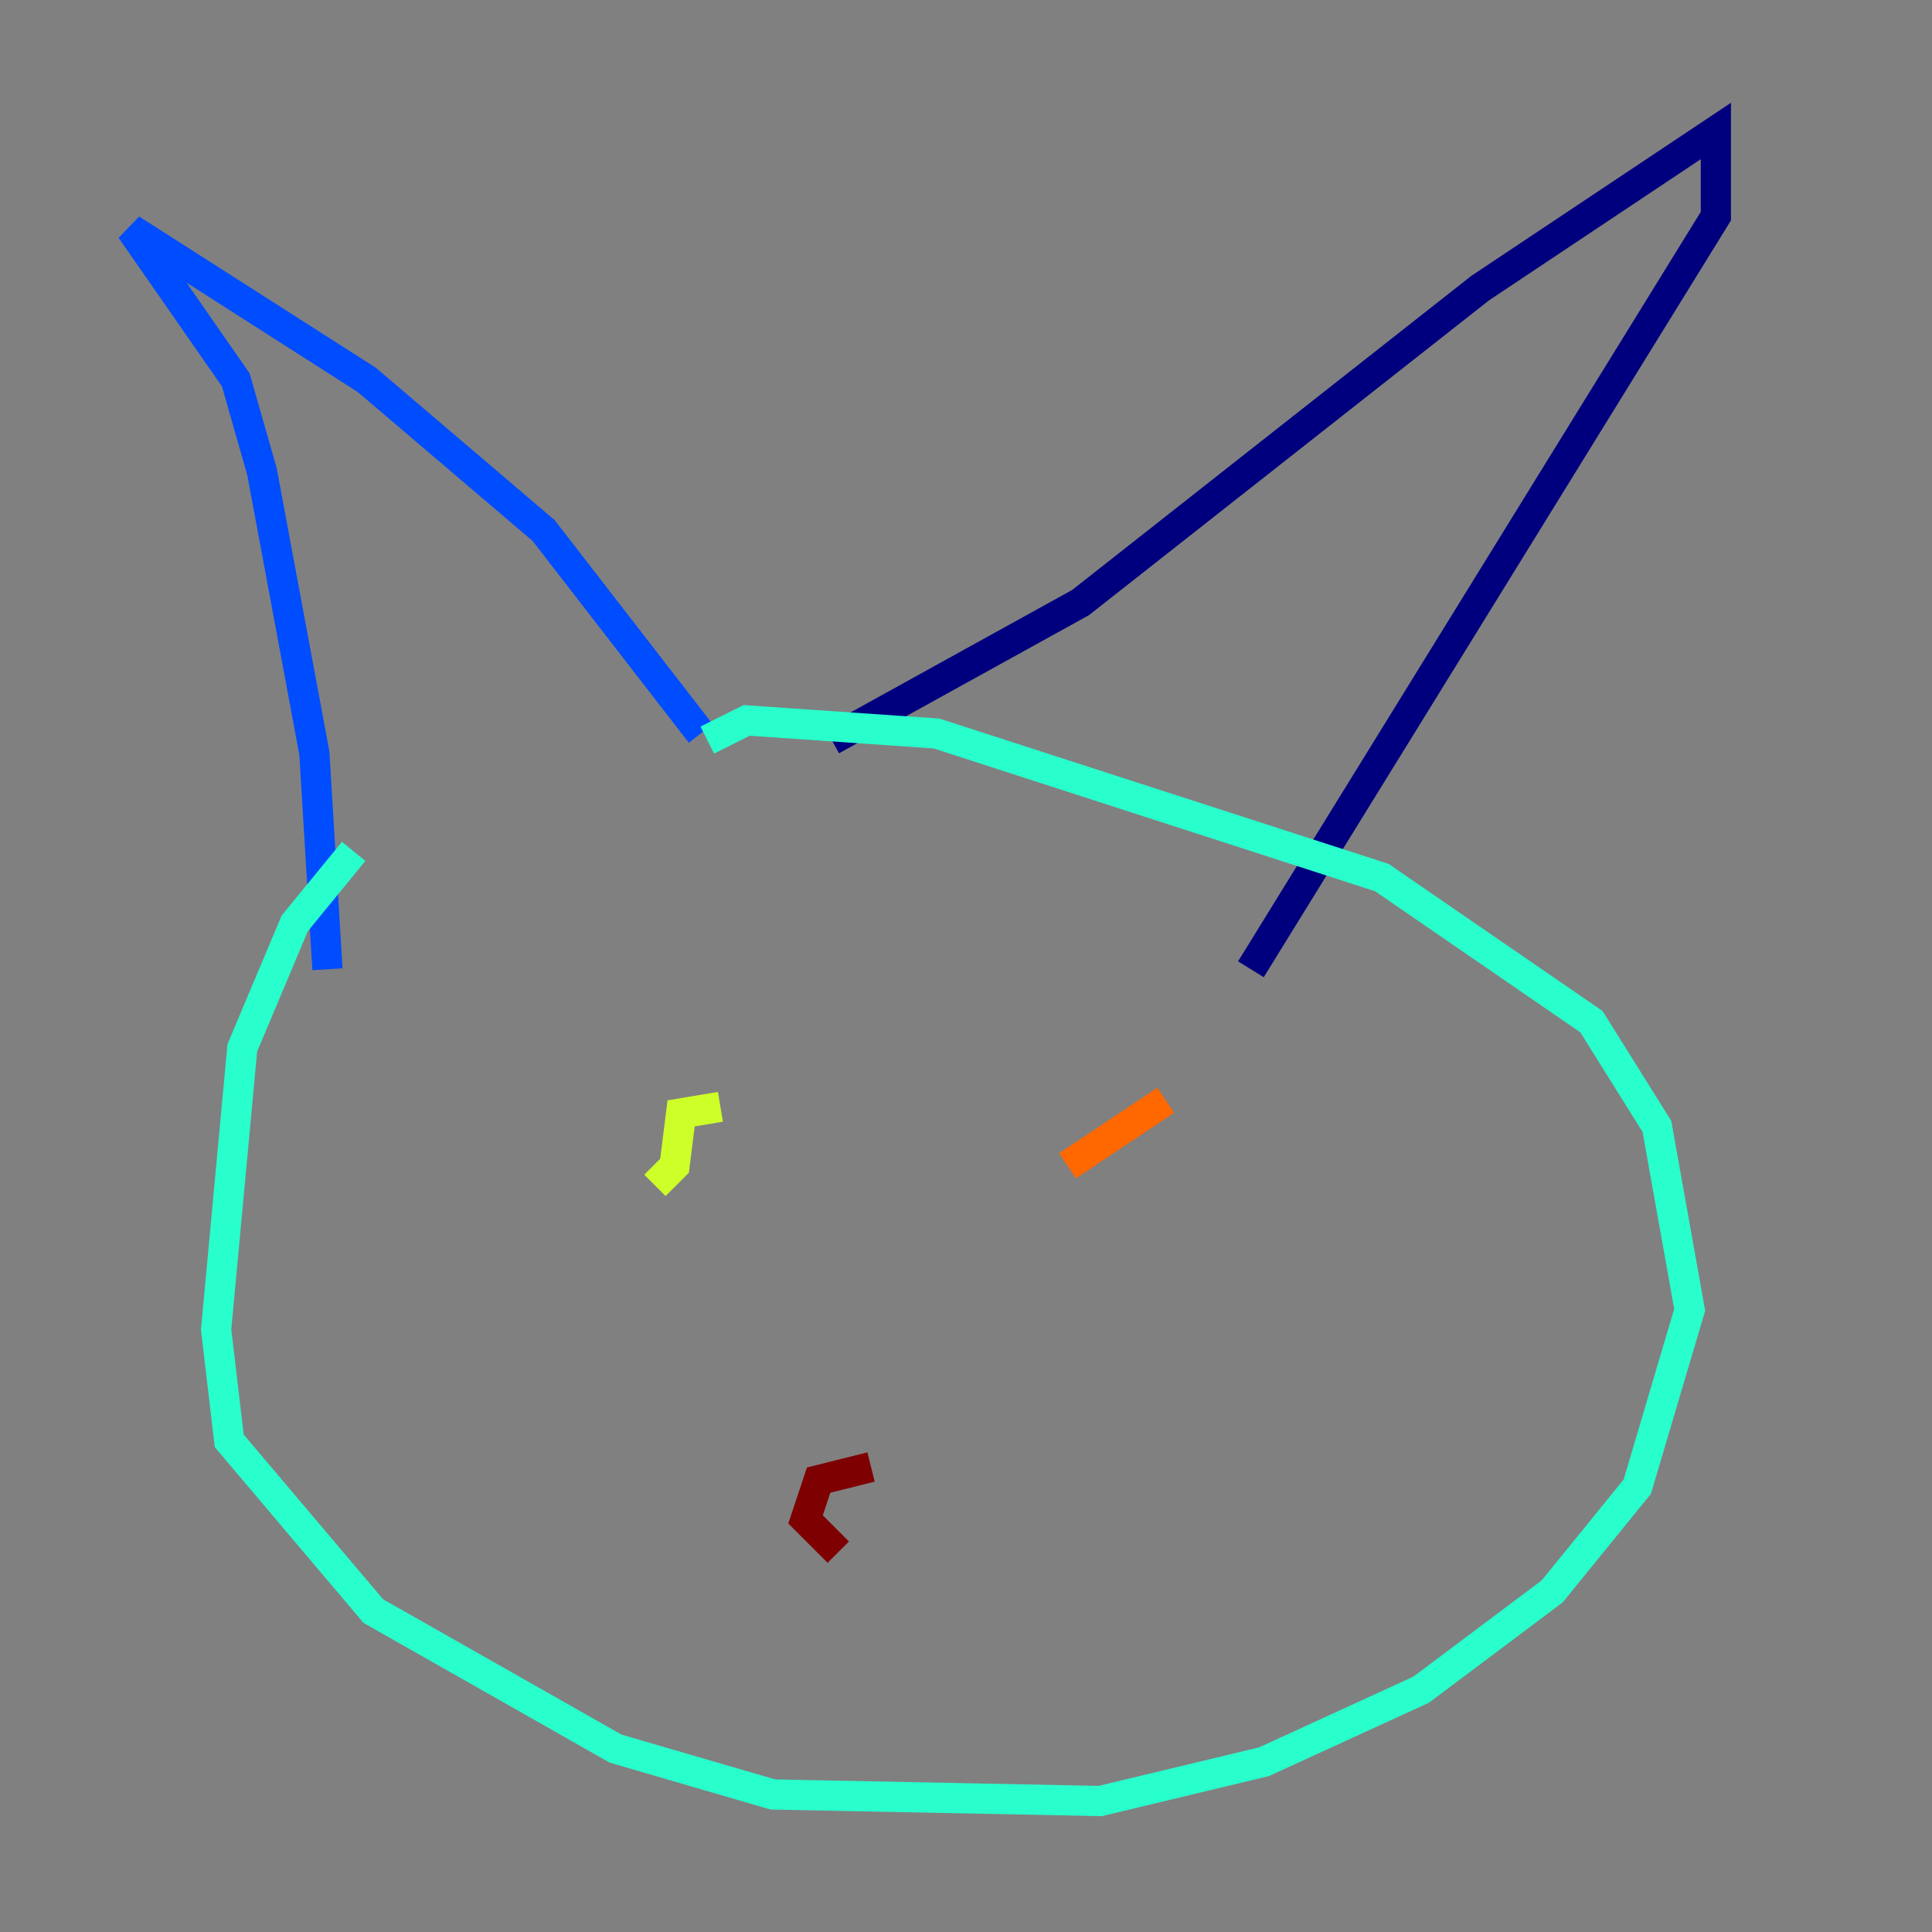 <?xml version="1.0" encoding="utf-8" ?>
<svg baseProfile="tiny" height="128" version="1.2" viewBox="0,0,128,128" width="128" xmlns="http://www.w3.org/2000/svg" xmlns:ev="http://www.w3.org/2001/xml-events" xmlns:xlink="http://www.w3.org/1999/xlink"><rect x="0" y="0" width="128" height="128" fill="#808080" stroke="none"/><defs /><polyline fill="none" points="55.105,49.031 71.593,39.919 98.061,19.091 113.681,8.678 113.681,14.319 82.875,64.217" stroke="#00007f" stroke-width="2" /><polyline fill="none" points="46.427,48.597 36.014,35.146 24.298,25.166 8.678,15.186 15.62,25.166 17.356,31.241 20.827,49.898 21.695,64.217" stroke="#004cff" stroke-width="2" /><polyline fill="none" points="23.43,56.407 19.525,61.18 16.054,69.424 14.319,88.081 15.186,95.458 24.732,106.739 40.786,115.851 51.2,118.888 72.895,119.322 83.742,116.719 94.156,111.946 102.834,105.437 108.475,98.495 111.946,86.78 109.776,74.63 105.437,67.688 91.552,58.142 62.047,48.597 49.464,47.729 46.861,49.031" stroke="#29ffcd" stroke-width="2" /><polyline fill="none" points="47.729,73.329 45.125,73.763 44.691,77.234 43.39,78.536" stroke="#cdff29" stroke-width="2" /><polyline fill="none" points="77.234,72.895 70.725,77.234" stroke="#ff6700" stroke-width="2" /><polyline fill="none" points="57.709,97.193 54.237,98.061 53.37,100.664 55.539,102.834" stroke="#7f0000" stroke-width="2" /></svg>